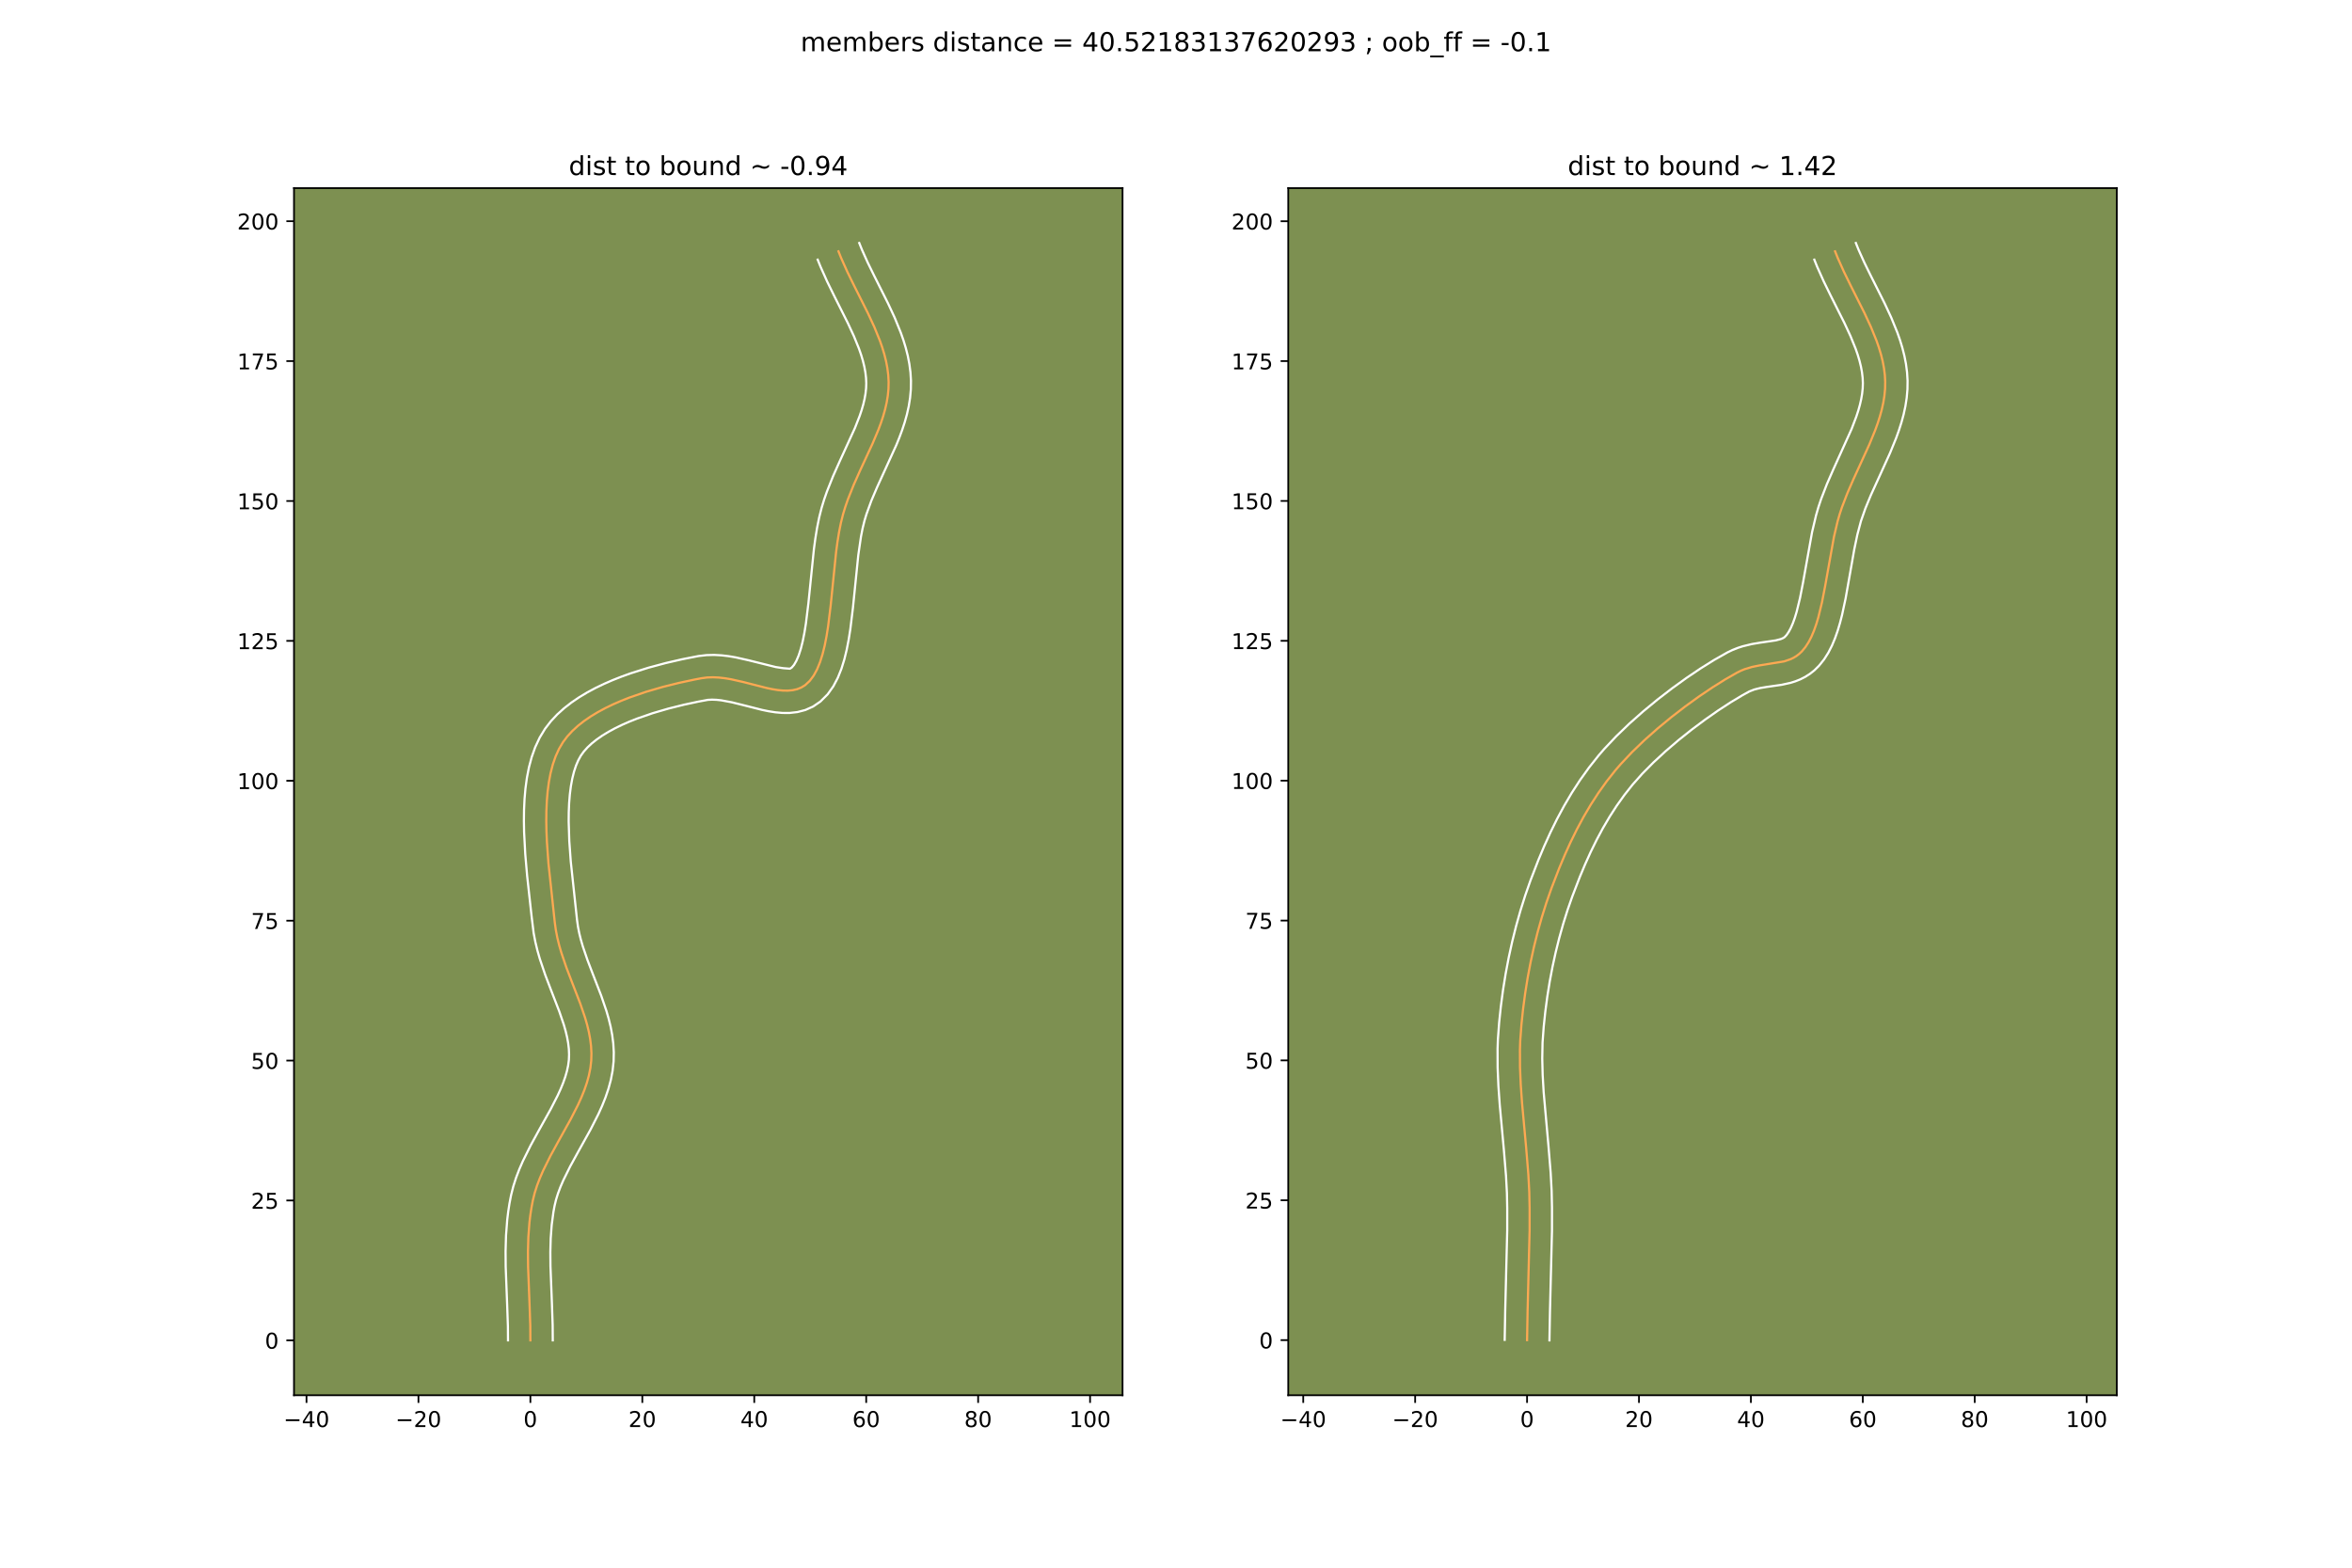 <?xml version="1.0" encoding="utf-8" standalone="no"?>
<!DOCTYPE svg PUBLIC "-//W3C//DTD SVG 1.1//EN"
  "http://www.w3.org/Graphics/SVG/1.1/DTD/svg11.dtd">
<!-- Created with matplotlib (https://matplotlib.org/) -->
<svg height="720pt" version="1.1" viewBox="0 0 1080 720" width="1080pt" xmlns="http://www.w3.org/2000/svg" xmlns:xlink="http://www.w3.org/1999/xlink">
 <defs>
  <style type="text/css">
*{stroke-linecap:butt;stroke-linejoin:round;}
  </style>
 </defs>
 <g id="figure_1">
  <g id="patch_1">
   <path d="M 0 720 
L 1080 720 
L 1080 0 
L 0 0 
z
" style="fill:#ffffff;"/>
  </g>
  <g id="axes_1">
   <g id="patch_2">
    <path d="M 135 640.8 
L 515.455 640.8 
L 515.455 86.4 
L 135 86.4 
z
" style="fill:#7d9051;"/>
   </g>
   <g id="matplotlib.axis_1">
    <g id="xtick_1">
     <g id="line2d_1">
      <defs>
       <path d="M 0 0 
L 0 3.5 
" id="m44c172c6f0" style="stroke:#000000;stroke-width:0.8;"/>
      </defs>
      <g>
       <use style="stroke:#000000;stroke-width:0.8;" x="140.743" xlink:href="#m44c172c6f0" y="640.8"/>
      </g>
     </g>
     <g id="text_1">
      <!-- −40 -->
      <defs>
       <path d="M 10.594 35.5 
L 73.188 35.5 
L 73.188 27.203 
L 10.594 27.203 
z
" id="DejaVuSans-8722"/>
       <path d="M 37.797 64.312 
L 12.891 25.391 
L 37.797 25.391 
z
M 35.203 72.906 
L 47.609 72.906 
L 47.609 25.391 
L 58.016 25.391 
L 58.016 17.188 
L 47.609 17.188 
L 47.609 0 
L 37.797 0 
L 37.797 17.188 
L 4.891 17.188 
L 4.891 26.703 
z
" id="DejaVuSans-52"/>
       <path d="M 31.781 66.406 
Q 24.172 66.406 20.328 58.906 
Q 16.5 51.422 16.5 36.375 
Q 16.5 21.391 20.328 13.891 
Q 24.172 6.391 31.781 6.391 
Q 39.453 6.391 43.281 13.891 
Q 47.125 21.391 47.125 36.375 
Q 47.125 51.422 43.281 58.906 
Q 39.453 66.406 31.781 66.406 
z
M 31.781 74.219 
Q 44.047 74.219 50.516 64.516 
Q 56.984 54.828 56.984 36.375 
Q 56.984 17.969 50.516 8.266 
Q 44.047 -1.422 31.781 -1.422 
Q 19.531 -1.422 13.062 8.266 
Q 6.594 17.969 6.594 36.375 
Q 6.594 54.828 13.062 64.516 
Q 19.531 74.219 31.781 74.219 
z
" id="DejaVuSans-48"/>
      </defs>
      <g transform="translate(130.191 655.398)scale(0.1 -0.1)">
       <use xlink:href="#DejaVuSans-8722"/>
       <use x="83.789" xlink:href="#DejaVuSans-52"/>
       <use x="147.412" xlink:href="#DejaVuSans-48"/>
      </g>
     </g>
    </g>
    <g id="xtick_2">
     <g id="line2d_2">
      <g>
       <use style="stroke:#000000;stroke-width:0.8;" x="192.144" xlink:href="#m44c172c6f0" y="640.8"/>
      </g>
     </g>
     <g id="text_2">
      <!-- −20 -->
      <defs>
       <path d="M 19.188 8.297 
L 53.609 8.297 
L 53.609 0 
L 7.328 0 
L 7.328 8.297 
Q 12.938 14.109 22.625 23.891 
Q 32.328 33.688 34.812 36.531 
Q 39.547 41.844 41.422 45.531 
Q 43.312 49.219 43.312 52.781 
Q 43.312 58.594 39.234 62.25 
Q 35.156 65.922 28.609 65.922 
Q 23.969 65.922 18.812 64.312 
Q 13.672 62.703 7.812 59.422 
L 7.812 69.391 
Q 13.766 71.781 18.938 73 
Q 24.125 74.219 28.422 74.219 
Q 39.75 74.219 46.484 68.547 
Q 53.219 62.891 53.219 53.422 
Q 53.219 48.922 51.531 44.891 
Q 49.859 40.875 45.406 35.406 
Q 44.188 33.984 37.641 27.219 
Q 31.109 20.453 19.188 8.297 
z
" id="DejaVuSans-50"/>
      </defs>
      <g transform="translate(181.591 655.398)scale(0.1 -0.1)">
       <use xlink:href="#DejaVuSans-8722"/>
       <use x="83.789" xlink:href="#DejaVuSans-50"/>
       <use x="147.412" xlink:href="#DejaVuSans-48"/>
      </g>
     </g>
    </g>
    <g id="xtick_3">
     <g id="line2d_3">
      <g>
       <use style="stroke:#000000;stroke-width:0.8;" x="243.544" xlink:href="#m44c172c6f0" y="640.8"/>
      </g>
     </g>
     <g id="text_3">
      <!-- 0 -->
      <g transform="translate(240.363 655.398)scale(0.1 -0.1)">
       <use xlink:href="#DejaVuSans-48"/>
      </g>
     </g>
    </g>
    <g id="xtick_4">
     <g id="line2d_4">
      <g>
       <use style="stroke:#000000;stroke-width:0.8;" x="294.944" xlink:href="#m44c172c6f0" y="640.8"/>
      </g>
     </g>
     <g id="text_4">
      <!-- 20 -->
      <g transform="translate(288.582 655.398)scale(0.1 -0.1)">
       <use xlink:href="#DejaVuSans-50"/>
       <use x="63.623" xlink:href="#DejaVuSans-48"/>
      </g>
     </g>
    </g>
    <g id="xtick_5">
     <g id="line2d_5">
      <g>
       <use style="stroke:#000000;stroke-width:0.8;" x="346.344" xlink:href="#m44c172c6f0" y="640.8"/>
      </g>
     </g>
     <g id="text_5">
      <!-- 40 -->
      <g transform="translate(339.982 655.398)scale(0.1 -0.1)">
       <use xlink:href="#DejaVuSans-52"/>
       <use x="63.623" xlink:href="#DejaVuSans-48"/>
      </g>
     </g>
    </g>
    <g id="xtick_6">
     <g id="line2d_6">
      <g>
       <use style="stroke:#000000;stroke-width:0.8;" x="397.745" xlink:href="#m44c172c6f0" y="640.8"/>
      </g>
     </g>
     <g id="text_6">
      <!-- 60 -->
      <defs>
       <path d="M 33.016 40.375 
Q 26.375 40.375 22.484 35.828 
Q 18.609 31.297 18.609 23.391 
Q 18.609 15.531 22.484 10.953 
Q 26.375 6.391 33.016 6.391 
Q 39.656 6.391 43.531 10.953 
Q 47.406 15.531 47.406 23.391 
Q 47.406 31.297 43.531 35.828 
Q 39.656 40.375 33.016 40.375 
z
M 52.594 71.297 
L 52.594 62.312 
Q 48.875 64.062 45.094 64.984 
Q 41.312 65.922 37.594 65.922 
Q 27.828 65.922 22.672 59.328 
Q 17.531 52.734 16.797 39.406 
Q 19.672 43.656 24.016 45.922 
Q 28.375 48.188 33.594 48.188 
Q 44.578 48.188 50.953 41.516 
Q 57.328 34.859 57.328 23.391 
Q 57.328 12.156 50.688 5.359 
Q 44.047 -1.422 33.016 -1.422 
Q 20.359 -1.422 13.672 8.266 
Q 6.984 17.969 6.984 36.375 
Q 6.984 53.656 15.188 63.938 
Q 23.391 74.219 37.203 74.219 
Q 40.922 74.219 44.703 73.484 
Q 48.484 72.75 52.594 71.297 
z
" id="DejaVuSans-54"/>
      </defs>
      <g transform="translate(391.382 655.398)scale(0.1 -0.1)">
       <use xlink:href="#DejaVuSans-54"/>
       <use x="63.623" xlink:href="#DejaVuSans-48"/>
      </g>
     </g>
    </g>
    <g id="xtick_7">
     <g id="line2d_7">
      <g>
       <use style="stroke:#000000;stroke-width:0.8;" x="449.145" xlink:href="#m44c172c6f0" y="640.8"/>
      </g>
     </g>
     <g id="text_7">
      <!-- 80 -->
      <defs>
       <path d="M 31.781 34.625 
Q 24.75 34.625 20.719 30.859 
Q 16.703 27.094 16.703 20.516 
Q 16.703 13.922 20.719 10.156 
Q 24.75 6.391 31.781 6.391 
Q 38.812 6.391 42.859 10.172 
Q 46.922 13.969 46.922 20.516 
Q 46.922 27.094 42.891 30.859 
Q 38.875 34.625 31.781 34.625 
z
M 21.922 38.812 
Q 15.578 40.375 12.031 44.719 
Q 8.5 49.078 8.5 55.328 
Q 8.5 64.062 14.719 69.141 
Q 20.953 74.219 31.781 74.219 
Q 42.672 74.219 48.875 69.141 
Q 55.078 64.062 55.078 55.328 
Q 55.078 49.078 51.531 44.719 
Q 48 40.375 41.703 38.812 
Q 48.828 37.156 52.797 32.312 
Q 56.781 27.484 56.781 20.516 
Q 56.781 9.906 50.312 4.234 
Q 43.844 -1.422 31.781 -1.422 
Q 19.734 -1.422 13.25 4.234 
Q 6.781 9.906 6.781 20.516 
Q 6.781 27.484 10.781 32.312 
Q 14.797 37.156 21.922 38.812 
z
M 18.312 54.391 
Q 18.312 48.734 21.844 45.562 
Q 25.391 42.391 31.781 42.391 
Q 38.141 42.391 41.719 45.562 
Q 45.312 48.734 45.312 54.391 
Q 45.312 60.062 41.719 63.234 
Q 38.141 66.406 31.781 66.406 
Q 25.391 66.406 21.844 63.234 
Q 18.312 60.062 18.312 54.391 
z
" id="DejaVuSans-56"/>
      </defs>
      <g transform="translate(442.782 655.398)scale(0.1 -0.1)">
       <use xlink:href="#DejaVuSans-56"/>
       <use x="63.623" xlink:href="#DejaVuSans-48"/>
      </g>
     </g>
    </g>
    <g id="xtick_8">
     <g id="line2d_8">
      <g>
       <use style="stroke:#000000;stroke-width:0.8;" x="500.545" xlink:href="#m44c172c6f0" y="640.8"/>
      </g>
     </g>
     <g id="text_8">
      <!-- 100 -->
      <defs>
       <path d="M 12.406 8.297 
L 28.516 8.297 
L 28.516 63.922 
L 10.984 60.406 
L 10.984 69.391 
L 28.422 72.906 
L 38.281 72.906 
L 38.281 8.297 
L 54.391 8.297 
L 54.391 0 
L 12.406 0 
z
" id="DejaVuSans-49"/>
      </defs>
      <g transform="translate(491.001 655.398)scale(0.1 -0.1)">
       <use xlink:href="#DejaVuSans-49"/>
       <use x="63.623" xlink:href="#DejaVuSans-48"/>
       <use x="127.246" xlink:href="#DejaVuSans-48"/>
      </g>
     </g>
    </g>
   </g>
   <g id="matplotlib.axis_2">
    <g id="ytick_1">
     <g id="line2d_9">
      <defs>
       <path d="M 0 0 
L -3.5 0 
" id="m025f7f7b32" style="stroke:#000000;stroke-width:0.8;"/>
      </defs>
      <g>
       <use style="stroke:#000000;stroke-width:0.8;" x="135" xlink:href="#m025f7f7b32" y="615.597"/>
      </g>
     </g>
     <g id="text_9">
      <!-- 0 -->
      <g transform="translate(121.638 619.397)scale(0.1 -0.1)">
       <use xlink:href="#DejaVuSans-48"/>
      </g>
     </g>
    </g>
    <g id="ytick_2">
     <g id="line2d_10">
      <g>
       <use style="stroke:#000000;stroke-width:0.8;" x="135" xlink:href="#m025f7f7b32" y="551.347"/>
      </g>
     </g>
     <g id="text_10">
      <!-- 25 -->
      <defs>
       <path d="M 10.797 72.906 
L 49.516 72.906 
L 49.516 64.594 
L 19.828 64.594 
L 19.828 46.734 
Q 21.969 47.469 24.109 47.828 
Q 26.266 48.188 28.422 48.188 
Q 40.625 48.188 47.75 41.5 
Q 54.891 34.812 54.891 23.391 
Q 54.891 11.625 47.562 5.094 
Q 40.234 -1.422 26.906 -1.422 
Q 22.312 -1.422 17.547 -0.641 
Q 12.797 0.141 7.719 1.703 
L 7.719 11.625 
Q 12.109 9.234 16.797 8.062 
Q 21.484 6.891 26.703 6.891 
Q 35.156 6.891 40.078 11.328 
Q 45.016 15.766 45.016 23.391 
Q 45.016 31 40.078 35.438 
Q 35.156 39.891 26.703 39.891 
Q 22.75 39.891 18.812 39.016 
Q 14.891 38.141 10.797 36.281 
z
" id="DejaVuSans-53"/>
      </defs>
      <g transform="translate(115.275 555.146)scale(0.1 -0.1)">
       <use xlink:href="#DejaVuSans-50"/>
       <use x="63.623" xlink:href="#DejaVuSans-53"/>
      </g>
     </g>
    </g>
    <g id="ytick_3">
     <g id="line2d_11">
      <g>
       <use style="stroke:#000000;stroke-width:0.8;" x="135" xlink:href="#m025f7f7b32" y="487.097"/>
      </g>
     </g>
     <g id="text_11">
      <!-- 50 -->
      <g transform="translate(115.275 490.896)scale(0.1 -0.1)">
       <use xlink:href="#DejaVuSans-53"/>
       <use x="63.623" xlink:href="#DejaVuSans-48"/>
      </g>
     </g>
    </g>
    <g id="ytick_4">
     <g id="line2d_12">
      <g>
       <use style="stroke:#000000;stroke-width:0.8;" x="135" xlink:href="#m025f7f7b32" y="422.847"/>
      </g>
     </g>
     <g id="text_12">
      <!-- 75 -->
      <defs>
       <path d="M 8.203 72.906 
L 55.078 72.906 
L 55.078 68.703 
L 28.609 0 
L 18.312 0 
L 43.219 64.594 
L 8.203 64.594 
z
" id="DejaVuSans-55"/>
      </defs>
      <g transform="translate(115.275 426.646)scale(0.1 -0.1)">
       <use xlink:href="#DejaVuSans-55"/>
       <use x="63.623" xlink:href="#DejaVuSans-53"/>
      </g>
     </g>
    </g>
    <g id="ytick_5">
     <g id="line2d_13">
      <g>
       <use style="stroke:#000000;stroke-width:0.8;" x="135" xlink:href="#m025f7f7b32" y="358.596"/>
      </g>
     </g>
     <g id="text_13">
      <!-- 100 -->
      <g transform="translate(108.912 362.395)scale(0.1 -0.1)">
       <use xlink:href="#DejaVuSans-49"/>
       <use x="63.623" xlink:href="#DejaVuSans-48"/>
       <use x="127.246" xlink:href="#DejaVuSans-48"/>
      </g>
     </g>
    </g>
    <g id="ytick_6">
     <g id="line2d_14">
      <g>
       <use style="stroke:#000000;stroke-width:0.8;" x="135" xlink:href="#m025f7f7b32" y="294.346"/>
      </g>
     </g>
     <g id="text_14">
      <!-- 125 -->
      <g transform="translate(108.912 298.145)scale(0.1 -0.1)">
       <use xlink:href="#DejaVuSans-49"/>
       <use x="63.623" xlink:href="#DejaVuSans-50"/>
       <use x="127.246" xlink:href="#DejaVuSans-53"/>
      </g>
     </g>
    </g>
    <g id="ytick_7">
     <g id="line2d_15">
      <g>
       <use style="stroke:#000000;stroke-width:0.8;" x="135" xlink:href="#m025f7f7b32" y="230.096"/>
      </g>
     </g>
     <g id="text_15">
      <!-- 150 -->
      <g transform="translate(108.912 233.895)scale(0.1 -0.1)">
       <use xlink:href="#DejaVuSans-49"/>
       <use x="63.623" xlink:href="#DejaVuSans-53"/>
       <use x="127.246" xlink:href="#DejaVuSans-48"/>
      </g>
     </g>
    </g>
    <g id="ytick_8">
     <g id="line2d_16">
      <g>
       <use style="stroke:#000000;stroke-width:0.8;" x="135" xlink:href="#m025f7f7b32" y="165.845"/>
      </g>
     </g>
     <g id="text_16">
      <!-- 175 -->
      <g transform="translate(108.912 169.645)scale(0.1 -0.1)">
       <use xlink:href="#DejaVuSans-49"/>
       <use x="63.623" xlink:href="#DejaVuSans-55"/>
       <use x="127.246" xlink:href="#DejaVuSans-53"/>
      </g>
     </g>
    </g>
    <g id="ytick_9">
     <g id="line2d_17">
      <g>
       <use style="stroke:#000000;stroke-width:0.8;" x="135" xlink:href="#m025f7f7b32" y="101.595"/>
      </g>
     </g>
     <g id="text_17">
      <!-- 200 -->
      <g transform="translate(108.912 105.394)scale(0.1 -0.1)">
       <use xlink:href="#DejaVuSans-50"/>
       <use x="63.623" xlink:href="#DejaVuSans-48"/>
       <use x="127.246" xlink:href="#DejaVuSans-48"/>
      </g>
     </g>
    </g>
   </g>
   <g id="line2d_18">
    <path clip-path="url(#p545eb240ee)" d="M 243.544 615.597 
L 243.495 608.823 
L 243.143 598.628 
L 242.483 581.624 
L 242.429 574.842 
L 242.616 568.085 
L 243.124 561.362 
L 243.524 558.015 
L 244.034 554.68 
L 244.665 551.357 
L 245.518 547.914 
L 246.607 544.488 
L 247.904 541.076 
L 249.377 537.678 
L 252.725 530.914 
L 256.405 524.182 
L 262.003 514.114 
L 265.427 507.402 
L 266.953 504.041 
L 268.314 500.674 
L 269.479 497.3 
L 270.416 493.917 
L 271.096 490.523 
L 271.487 487.116 
L 271.577 483.807 
L 271.408 480.515 
L 271.006 477.235 
L 270.397 473.964 
L 269.609 470.698 
L 268.669 467.433 
L 266.437 460.896 
L 262.613 451.01 
L 260.058 444.324 
L 257.75 437.529 
L 256.755 434.081 
L 255.902 430.594 
L 255.218 427.066 
L 254.729 423.491 
L 251.838 396.481 
L 251.146 386.835 
L 250.937 382.02 
L 250.846 377.246 
L 250.892 372.544 
L 251.095 367.941 
L 251.472 363.465 
L 252.045 359.144 
L 252.832 355.008 
L 253.852 351.084 
L 255.126 347.401 
L 256.671 343.987 
L 258.508 340.87 
L 260.501 338.221 
L 262.804 335.714 
L 265.388 333.348 
L 268.224 331.117 
L 271.285 329.019 
L 274.543 327.05 
L 277.97 325.205 
L 281.538 323.482 
L 285.218 321.877 
L 288.984 320.386 
L 296.657 317.731 
L 304.334 315.489 
L 311.791 313.631 
L 318.802 312.127 
L 322.072 311.499 
L 324.722 311.152 
L 327.42 311.061 
L 330.154 311.191 
L 332.912 311.506 
L 335.685 311.972 
L 341.227 313.216 
L 351.987 315.966 
L 354.544 316.503 
L 357.027 316.911 
L 359.423 317.153 
L 361.722 317.195 
L 363.913 317.002 
L 365.983 316.538 
L 367.923 315.769 
L 369.722 314.659 
L 371.814 312.717 
L 373.636 310.272 
L 375.212 307.372 
L 376.566 304.06 
L 377.724 300.384 
L 378.709 296.389 
L 379.548 292.119 
L 380.263 287.622 
L 381.426 278.127 
L 383.92 253.596 
L 384.546 248.919 
L 385.271 244.425 
L 386.122 240.16 
L 387.121 236.169 
L 388.16 232.761 
L 389.328 229.396 
L 391.962 222.783 
L 394.852 216.302 
L 400.715 203.62 
L 403.344 197.363 
L 404.509 194.243 
L 405.544 191.124 
L 406.43 188.003 
L 407.143 184.875 
L 407.664 181.738 
L 407.969 178.587 
L 408.039 175.419 
L 407.865 172.244 
L 407.467 169.073 
L 406.864 165.905 
L 406.075 162.741 
L 405.119 159.58 
L 404.016 156.421 
L 401.445 150.109 
L 398.515 143.804 
L 392.194 131.202 
L 389.111 124.899 
L 386.283 118.592 
L 385.014 115.436 
L 385.014 115.436 
" style="fill:none;stroke:#fea952;stroke-linecap:square;"/>
   </g>
   <g id="line2d_19">
    <path clip-path="url(#p545eb240ee)" d="M 233.264 615.595 
L 233.219 609.096 
L 232.873 599.086 
L 232.205 581.781 
L 232.151 574.665 
L 232.356 567.449 
L 232.917 560.142 
L 233.362 556.46 
L 233.935 552.762 
L 234.686 548.887 
L 235.721 544.798 
L 236.998 540.835 
L 238.472 536.989 
L 240.1 533.248 
L 243.674 526.041 
L 247.442 519.147 
L 252.904 509.331 
L 256.066 503.152 
L 257.422 500.188 
L 258.596 497.319 
L 259.572 494.554 
L 260.336 491.898 
L 260.883 489.351 
L 261.211 486.835 
L 261.311 484.335 
L 261.204 481.766 
L 260.899 479.115 
L 260.404 476.375 
L 259.731 473.544 
L 258.896 470.624 
L 256.818 464.525 
L 253.031 454.734 
L 250.368 447.757 
L 247.873 440.379 
L 246.77 436.524 
L 245.81 432.552 
L 245.033 428.46 
L 244.06 420.516 
L 242.048 402.209 
L 241.193 392.317 
L 240.659 382.215 
L 240.567 377.146 
L 240.622 372.093 
L 240.851 367.076 
L 241.282 362.114 
L 241.946 357.223 
L 242.883 352.421 
L 244.137 347.726 
L 245.76 343.162 
L 247.814 338.768 
L 250.293 334.689 
L 252.931 331.266 
L 255.86 328.134 
L 259.033 325.267 
L 262.412 322.638 
L 265.967 320.222 
L 269.671 317.997 
L 273.499 315.948 
L 277.428 314.059 
L 281.433 312.319 
L 285.491 310.717 
L 289.578 309.245 
L 297.737 306.661 
L 305.709 304.517 
L 313.287 302.769 
L 320.738 301.305 
L 324.376 300.878 
L 327.908 300.792 
L 331.322 300.977 
L 334.616 301.368 
L 337.793 301.911 
L 343.789 303.26 
L 356.21 306.359 
L 359.611 306.875 
L 362.728 307.125 
L 363.572 306.573 
L 364.603 305.365 
L 365.697 303.48 
L 366.76 300.973 
L 367.743 297.922 
L 368.622 294.408 
L 369.395 290.503 
L 370.072 286.276 
L 371.199 277.092 
L 373.731 252.233 
L 374.397 247.28 
L 375.19 242.415 
L 376.15 237.662 
L 377.288 233.171 
L 378.448 229.391 
L 379.728 225.717 
L 382.543 218.664 
L 385.53 211.968 
L 392.551 196.612 
L 394.752 191.004 
L 395.654 188.32 
L 396.407 185.716 
L 397.002 183.193 
L 397.432 180.745 
L 397.692 178.361 
L 397.774 175.982 
L 397.665 173.525 
L 397.368 170.996 
L 396.889 168.392 
L 396.234 165.715 
L 395.413 162.968 
L 394.439 160.156 
L 392.082 154.354 
L 389.292 148.345 
L 382.986 135.773 
L 379.777 129.208 
L 376.746 122.429 
L 375.476 119.273 
L 375.476 119.273 
" style="fill:none;stroke:#ffffff;stroke-linecap:square;"/>
   </g>
   <g id="line2d_20">
    <path clip-path="url(#p545eb240ee)" d="M 253.824 615.6 
L 253.771 608.549 
L 253.413 598.171 
L 252.762 581.466 
L 252.708 575.019 
L 252.877 568.722 
L 253.332 562.581 
L 254.134 556.597 
L 254.644 553.827 
L 255.314 551.031 
L 256.217 548.141 
L 257.337 545.164 
L 258.653 542.108 
L 261.777 535.787 
L 265.368 529.217 
L 271.103 518.896 
L 274.787 511.652 
L 276.484 507.893 
L 278.031 504.029 
L 279.385 500.046 
L 280.496 495.936 
L 281.309 491.694 
L 281.763 487.397 
L 281.844 483.28 
L 281.612 479.263 
L 281.112 475.355 
L 280.391 471.553 
L 279.487 467.851 
L 278.441 464.243 
L 276.055 457.266 
L 272.194 447.286 
L 269.748 440.892 
L 267.627 434.679 
L 266.741 431.638 
L 265.994 428.637 
L 265.403 425.672 
L 264.947 422.37 
L 262.085 395.66 
L 261.416 386.391 
L 261.126 377.347 
L 261.162 372.995 
L 261.338 368.805 
L 261.663 364.816 
L 262.144 361.066 
L 262.781 357.596 
L 263.568 354.443 
L 264.491 351.64 
L 265.528 349.206 
L 266.722 347.051 
L 268.072 345.176 
L 269.748 343.295 
L 271.742 341.428 
L 274.036 339.597 
L 276.603 337.817 
L 279.415 336.102 
L 282.441 334.462 
L 285.647 332.905 
L 289.003 331.435 
L 292.476 330.054 
L 299.646 327.567 
L 306.909 325.442 
L 314.02 323.666 
L 320.743 322.222 
L 325.068 321.426 
L 326.932 321.329 
L 328.986 321.404 
L 331.208 321.644 
L 336.068 322.552 
L 341.349 323.862 
L 349.872 326.026 
L 352.879 326.647 
L 355.993 327.139 
L 359.235 327.431 
L 362.626 327.435 
L 366.159 327.033 
L 369.773 326.094 
L 373.323 324.517 
L 376.715 322.194 
L 380.057 318.86 
L 382.669 315.179 
L 384.727 311.263 
L 386.371 307.148 
L 387.704 302.846 
L 388.797 298.37 
L 389.7 293.736 
L 390.455 288.969 
L 391.654 279.162 
L 394.11 254.958 
L 395.353 246.435 
L 396.094 242.658 
L 396.954 239.167 
L 397.872 236.13 
L 400.102 230 
L 402.744 223.782 
L 411.594 204.364 
L 412.975 200.958 
L 414.265 197.483 
L 415.434 193.929 
L 416.452 190.289 
L 417.285 186.557 
L 417.896 182.731 
L 418.247 178.813 
L 418.304 174.857 
L 418.065 170.963 
L 417.565 167.15 
L 416.838 163.418 
L 415.915 159.767 
L 414.824 156.191 
L 413.593 152.685 
L 410.808 145.864 
L 407.738 139.263 
L 401.402 126.631 
L 398.444 120.591 
L 395.821 114.756 
L 394.551 111.6 
L 394.551 111.6 
" style="fill:none;stroke:#ffffff;stroke-linecap:square;"/>
   </g>
   <g id="patch_3">
    <path d="M 135 640.8 
L 135 86.4 
" style="fill:none;stroke:#000000;stroke-linecap:square;stroke-linejoin:miter;stroke-width:0.8;"/>
   </g>
   <g id="patch_4">
    <path d="M 515.455 640.8 
L 515.455 86.4 
" style="fill:none;stroke:#000000;stroke-linecap:square;stroke-linejoin:miter;stroke-width:0.8;"/>
   </g>
   <g id="patch_5">
    <path d="M 135 640.8 
L 515.455 640.8 
" style="fill:none;stroke:#000000;stroke-linecap:square;stroke-linejoin:miter;stroke-width:0.8;"/>
   </g>
   <g id="patch_6">
    <path d="M 135 86.4 
L 515.455 86.4 
" style="fill:none;stroke:#000000;stroke-linecap:square;stroke-linejoin:miter;stroke-width:0.8;"/>
   </g>
   <g id="text_18">
    <!-- dist to bound ~ -0.94 -->
    <defs>
     <path d="M 45.406 46.391 
L 45.406 75.984 
L 54.391 75.984 
L 54.391 0 
L 45.406 0 
L 45.406 8.203 
Q 42.578 3.328 38.25 0.953 
Q 33.938 -1.422 27.875 -1.422 
Q 17.969 -1.422 11.734 6.484 
Q 5.516 14.406 5.516 27.297 
Q 5.516 40.188 11.734 48.094 
Q 17.969 56 27.875 56 
Q 33.938 56 38.25 53.625 
Q 42.578 51.266 45.406 46.391 
z
M 14.797 27.297 
Q 14.797 17.391 18.875 11.75 
Q 22.953 6.109 30.078 6.109 
Q 37.203 6.109 41.297 11.75 
Q 45.406 17.391 45.406 27.297 
Q 45.406 37.203 41.297 42.844 
Q 37.203 48.484 30.078 48.484 
Q 22.953 48.484 18.875 42.844 
Q 14.797 37.203 14.797 27.297 
z
" id="DejaVuSans-100"/>
     <path d="M 9.422 54.688 
L 18.406 54.688 
L 18.406 0 
L 9.422 0 
z
M 9.422 75.984 
L 18.406 75.984 
L 18.406 64.594 
L 9.422 64.594 
z
" id="DejaVuSans-105"/>
     <path d="M 44.281 53.078 
L 44.281 44.578 
Q 40.484 46.531 36.375 47.5 
Q 32.281 48.484 27.875 48.484 
Q 21.188 48.484 17.844 46.438 
Q 14.5 44.391 14.5 40.281 
Q 14.5 37.156 16.891 35.375 
Q 19.281 33.594 26.516 31.984 
L 29.594 31.297 
Q 39.156 29.25 43.188 25.516 
Q 47.219 21.781 47.219 15.094 
Q 47.219 7.469 41.188 3.016 
Q 35.156 -1.422 24.609 -1.422 
Q 20.219 -1.422 15.453 -0.562 
Q 10.688 0.297 5.422 2 
L 5.422 11.281 
Q 10.406 8.688 15.234 7.391 
Q 20.062 6.109 24.812 6.109 
Q 31.156 6.109 34.562 8.281 
Q 37.984 10.453 37.984 14.406 
Q 37.984 18.062 35.516 20.016 
Q 33.062 21.969 24.703 23.781 
L 21.578 24.516 
Q 13.234 26.266 9.516 29.906 
Q 5.812 33.547 5.812 39.891 
Q 5.812 47.609 11.281 51.797 
Q 16.75 56 26.812 56 
Q 31.781 56 36.172 55.266 
Q 40.578 54.547 44.281 53.078 
z
" id="DejaVuSans-115"/>
     <path d="M 18.312 70.219 
L 18.312 54.688 
L 36.812 54.688 
L 36.812 47.703 
L 18.312 47.703 
L 18.312 18.016 
Q 18.312 11.328 20.141 9.422 
Q 21.969 7.516 27.594 7.516 
L 36.812 7.516 
L 36.812 0 
L 27.594 0 
Q 17.188 0 13.234 3.875 
Q 9.281 7.766 9.281 18.016 
L 9.281 47.703 
L 2.688 47.703 
L 2.688 54.688 
L 9.281 54.688 
L 9.281 70.219 
z
" id="DejaVuSans-116"/>
     <path id="DejaVuSans-32"/>
     <path d="M 30.609 48.391 
Q 23.391 48.391 19.188 42.75 
Q 14.984 37.109 14.984 27.297 
Q 14.984 17.484 19.156 11.844 
Q 23.344 6.203 30.609 6.203 
Q 37.797 6.203 41.984 11.859 
Q 46.188 17.531 46.188 27.297 
Q 46.188 37.016 41.984 42.703 
Q 37.797 48.391 30.609 48.391 
z
M 30.609 56 
Q 42.328 56 49.016 48.375 
Q 55.719 40.766 55.719 27.297 
Q 55.719 13.875 49.016 6.219 
Q 42.328 -1.422 30.609 -1.422 
Q 18.844 -1.422 12.172 6.219 
Q 5.516 13.875 5.516 27.297 
Q 5.516 40.766 12.172 48.375 
Q 18.844 56 30.609 56 
z
" id="DejaVuSans-111"/>
     <path d="M 48.688 27.297 
Q 48.688 37.203 44.609 42.844 
Q 40.531 48.484 33.406 48.484 
Q 26.266 48.484 22.188 42.844 
Q 18.109 37.203 18.109 27.297 
Q 18.109 17.391 22.188 11.75 
Q 26.266 6.109 33.406 6.109 
Q 40.531 6.109 44.609 11.75 
Q 48.688 17.391 48.688 27.297 
z
M 18.109 46.391 
Q 20.953 51.266 25.266 53.625 
Q 29.594 56 35.594 56 
Q 45.562 56 51.781 48.094 
Q 58.016 40.188 58.016 27.297 
Q 58.016 14.406 51.781 6.484 
Q 45.562 -1.422 35.594 -1.422 
Q 29.594 -1.422 25.266 0.953 
Q 20.953 3.328 18.109 8.203 
L 18.109 0 
L 9.078 0 
L 9.078 75.984 
L 18.109 75.984 
z
" id="DejaVuSans-98"/>
     <path d="M 8.5 21.578 
L 8.5 54.688 
L 17.484 54.688 
L 17.484 21.922 
Q 17.484 14.156 20.5 10.266 
Q 23.531 6.391 29.594 6.391 
Q 36.859 6.391 41.078 11.031 
Q 45.312 15.672 45.312 23.688 
L 45.312 54.688 
L 54.297 54.688 
L 54.297 0 
L 45.312 0 
L 45.312 8.406 
Q 42.047 3.422 37.719 1 
Q 33.406 -1.422 27.688 -1.422 
Q 18.266 -1.422 13.375 4.438 
Q 8.5 10.297 8.5 21.578 
z
M 31.109 56 
z
" id="DejaVuSans-117"/>
     <path d="M 54.891 33.016 
L 54.891 0 
L 45.906 0 
L 45.906 32.719 
Q 45.906 40.484 42.875 44.328 
Q 39.844 48.188 33.797 48.188 
Q 26.516 48.188 22.312 43.547 
Q 18.109 38.922 18.109 30.906 
L 18.109 0 
L 9.078 0 
L 9.078 54.688 
L 18.109 54.688 
L 18.109 46.188 
Q 21.344 51.125 25.703 53.562 
Q 30.078 56 35.797 56 
Q 45.219 56 50.047 50.172 
Q 54.891 44.344 54.891 33.016 
z
" id="DejaVuSans-110"/>
     <path d="M 73.188 39.891 
L 73.188 31.203 
Q 68.062 27.344 63.688 25.688 
Q 59.328 24.031 54.594 24.031 
Q 49.219 24.031 42.094 26.906 
Q 41.547 27.094 41.312 27.203 
Q 40.969 27.344 40.234 27.594 
Q 32.672 30.609 28.078 30.609 
Q 23.781 30.609 19.578 28.734 
Q 15.375 26.859 10.594 22.797 
L 10.594 31.5 
Q 15.719 35.359 20.094 37.031 
Q 24.469 38.719 29.203 38.719 
Q 34.578 38.719 41.75 35.797 
Q 42.234 35.594 42.484 35.5 
Q 42.875 35.359 43.562 35.109 
Q 51.125 32.078 55.719 32.078 
Q 59.906 32.078 64.031 33.938 
Q 68.172 35.797 73.188 39.891 
z
" id="DejaVuSans-126"/>
     <path d="M 4.891 31.391 
L 31.203 31.391 
L 31.203 23.391 
L 4.891 23.391 
z
" id="DejaVuSans-45"/>
     <path d="M 10.688 12.406 
L 21 12.406 
L 21 0 
L 10.688 0 
z
" id="DejaVuSans-46"/>
     <path d="M 10.984 1.516 
L 10.984 10.5 
Q 14.703 8.734 18.5 7.812 
Q 22.312 6.891 25.984 6.891 
Q 35.75 6.891 40.891 13.453 
Q 46.047 20.016 46.781 33.406 
Q 43.953 29.203 39.594 26.953 
Q 35.25 24.703 29.984 24.703 
Q 19.047 24.703 12.672 31.312 
Q 6.297 37.938 6.297 49.422 
Q 6.297 60.641 12.938 67.422 
Q 19.578 74.219 30.609 74.219 
Q 43.266 74.219 49.922 64.516 
Q 56.594 54.828 56.594 36.375 
Q 56.594 19.141 48.406 8.859 
Q 40.234 -1.422 26.422 -1.422 
Q 22.703 -1.422 18.891 -0.688 
Q 15.094 0.047 10.984 1.516 
z
M 30.609 32.422 
Q 37.25 32.422 41.125 36.953 
Q 45.016 41.5 45.016 49.422 
Q 45.016 57.281 41.125 61.844 
Q 37.25 66.406 30.609 66.406 
Q 23.969 66.406 20.094 61.844 
Q 16.219 57.281 16.219 49.422 
Q 16.219 41.5 20.094 36.953 
Q 23.969 32.422 30.609 32.422 
z
" id="DejaVuSans-57"/>
    </defs>
    <g transform="translate(261.176 80.4)scale(0.12 -0.12)">
     <use xlink:href="#DejaVuSans-100"/>
     <use x="63.477" xlink:href="#DejaVuSans-105"/>
     <use x="91.26" xlink:href="#DejaVuSans-115"/>
     <use x="143.359" xlink:href="#DejaVuSans-116"/>
     <use x="182.568" xlink:href="#DejaVuSans-32"/>
     <use x="214.355" xlink:href="#DejaVuSans-116"/>
     <use x="253.564" xlink:href="#DejaVuSans-111"/>
     <use x="314.746" xlink:href="#DejaVuSans-32"/>
     <use x="346.533" xlink:href="#DejaVuSans-98"/>
     <use x="410.01" xlink:href="#DejaVuSans-111"/>
     <use x="471.191" xlink:href="#DejaVuSans-117"/>
     <use x="534.57" xlink:href="#DejaVuSans-110"/>
     <use x="597.949" xlink:href="#DejaVuSans-100"/>
     <use x="661.426" xlink:href="#DejaVuSans-32"/>
     <use x="693.213" xlink:href="#DejaVuSans-126"/>
     <use x="777.002" xlink:href="#DejaVuSans-32"/>
     <use x="808.789" xlink:href="#DejaVuSans-45"/>
     <use x="844.873" xlink:href="#DejaVuSans-48"/>
     <use x="908.496" xlink:href="#DejaVuSans-46"/>
     <use x="940.283" xlink:href="#DejaVuSans-57"/>
     <use x="1003.906" xlink:href="#DejaVuSans-52"/>
    </g>
   </g>
  </g>
  <g id="axes_2">
   <g id="patch_7">
    <path d="M 591.545 640.8 
L 972 640.8 
L 972 86.4 
L 591.545 86.4 
z
" style="fill:#7d9051;"/>
   </g>
   <g id="matplotlib.axis_3">
    <g id="xtick_9">
     <g id="line2d_21">
      <g>
       <use style="stroke:#000000;stroke-width:0.8;" x="598.428" xlink:href="#m44c172c6f0" y="640.8"/>
      </g>
     </g>
     <g id="text_19">
      <!-- −40 -->
      <g transform="translate(587.875 655.398)scale(0.1 -0.1)">
       <use xlink:href="#DejaVuSans-8722"/>
       <use x="83.789" xlink:href="#DejaVuSans-52"/>
       <use x="147.412" xlink:href="#DejaVuSans-48"/>
      </g>
     </g>
    </g>
    <g id="xtick_10">
     <g id="line2d_22">
      <g>
       <use style="stroke:#000000;stroke-width:0.8;" x="649.816" xlink:href="#m44c172c6f0" y="640.8"/>
      </g>
     </g>
     <g id="text_20">
      <!-- −20 -->
      <g transform="translate(639.264 655.398)scale(0.1 -0.1)">
       <use xlink:href="#DejaVuSans-8722"/>
       <use x="83.789" xlink:href="#DejaVuSans-50"/>
       <use x="147.412" xlink:href="#DejaVuSans-48"/>
      </g>
     </g>
    </g>
    <g id="xtick_11">
     <g id="line2d_23">
      <g>
       <use style="stroke:#000000;stroke-width:0.8;" x="701.205" xlink:href="#m44c172c6f0" y="640.8"/>
      </g>
     </g>
     <g id="text_21">
      <!-- 0 -->
      <g transform="translate(698.024 655.398)scale(0.1 -0.1)">
       <use xlink:href="#DejaVuSans-48"/>
      </g>
     </g>
    </g>
    <g id="xtick_12">
     <g id="line2d_24">
      <g>
       <use style="stroke:#000000;stroke-width:0.8;" x="752.593" xlink:href="#m44c172c6f0" y="640.8"/>
      </g>
     </g>
     <g id="text_22">
      <!-- 20 -->
      <g transform="translate(746.231 655.398)scale(0.1 -0.1)">
       <use xlink:href="#DejaVuSans-50"/>
       <use x="63.623" xlink:href="#DejaVuSans-48"/>
      </g>
     </g>
    </g>
    <g id="xtick_13">
     <g id="line2d_25">
      <g>
       <use style="stroke:#000000;stroke-width:0.8;" x="803.982" xlink:href="#m44c172c6f0" y="640.8"/>
      </g>
     </g>
     <g id="text_23">
      <!-- 40 -->
      <g transform="translate(797.619 655.398)scale(0.1 -0.1)">
       <use xlink:href="#DejaVuSans-52"/>
       <use x="63.623" xlink:href="#DejaVuSans-48"/>
      </g>
     </g>
    </g>
    <g id="xtick_14">
     <g id="line2d_26">
      <g>
       <use style="stroke:#000000;stroke-width:0.8;" x="855.37" xlink:href="#m44c172c6f0" y="640.8"/>
      </g>
     </g>
     <g id="text_24">
      <!-- 60 -->
      <g transform="translate(849.008 655.398)scale(0.1 -0.1)">
       <use xlink:href="#DejaVuSans-54"/>
       <use x="63.623" xlink:href="#DejaVuSans-48"/>
      </g>
     </g>
    </g>
    <g id="xtick_15">
     <g id="line2d_27">
      <g>
       <use style="stroke:#000000;stroke-width:0.8;" x="906.759" xlink:href="#m44c172c6f0" y="640.8"/>
      </g>
     </g>
     <g id="text_25">
      <!-- 80 -->
      <g transform="translate(900.396 655.398)scale(0.1 -0.1)">
       <use xlink:href="#DejaVuSans-56"/>
       <use x="63.623" xlink:href="#DejaVuSans-48"/>
      </g>
     </g>
    </g>
    <g id="xtick_16">
     <g id="line2d_28">
      <g>
       <use style="stroke:#000000;stroke-width:0.8;" x="958.147" xlink:href="#m44c172c6f0" y="640.8"/>
      </g>
     </g>
     <g id="text_26">
      <!-- 100 -->
      <g transform="translate(948.604 655.398)scale(0.1 -0.1)">
       <use xlink:href="#DejaVuSans-49"/>
       <use x="63.623" xlink:href="#DejaVuSans-48"/>
       <use x="127.246" xlink:href="#DejaVuSans-48"/>
      </g>
     </g>
    </g>
   </g>
   <g id="matplotlib.axis_4">
    <g id="ytick_10">
     <g id="line2d_29">
      <g>
       <use style="stroke:#000000;stroke-width:0.8;" x="591.545" xlink:href="#m025f7f7b32" y="615.483"/>
      </g>
     </g>
     <g id="text_27">
      <!-- 0 -->
      <g transform="translate(578.183 619.282)scale(0.1 -0.1)">
       <use xlink:href="#DejaVuSans-48"/>
      </g>
     </g>
    </g>
    <g id="ytick_11">
     <g id="line2d_30">
      <g>
       <use style="stroke:#000000;stroke-width:0.8;" x="591.545" xlink:href="#m025f7f7b32" y="551.247"/>
      </g>
     </g>
     <g id="text_28">
      <!-- 25 -->
      <g transform="translate(571.82 555.046)scale(0.1 -0.1)">
       <use xlink:href="#DejaVuSans-50"/>
       <use x="63.623" xlink:href="#DejaVuSans-53"/>
      </g>
     </g>
    </g>
    <g id="ytick_12">
     <g id="line2d_31">
      <g>
       <use style="stroke:#000000;stroke-width:0.8;" x="591.545" xlink:href="#m025f7f7b32" y="487.011"/>
      </g>
     </g>
     <g id="text_29">
      <!-- 50 -->
      <g transform="translate(571.82 490.811)scale(0.1 -0.1)">
       <use xlink:href="#DejaVuSans-53"/>
       <use x="63.623" xlink:href="#DejaVuSans-48"/>
      </g>
     </g>
    </g>
    <g id="ytick_13">
     <g id="line2d_32">
      <g>
       <use style="stroke:#000000;stroke-width:0.8;" x="591.545" xlink:href="#m025f7f7b32" y="422.776"/>
      </g>
     </g>
     <g id="text_30">
      <!-- 75 -->
      <g transform="translate(571.82 426.575)scale(0.1 -0.1)">
       <use xlink:href="#DejaVuSans-55"/>
       <use x="63.623" xlink:href="#DejaVuSans-53"/>
      </g>
     </g>
    </g>
    <g id="ytick_14">
     <g id="line2d_33">
      <g>
       <use style="stroke:#000000;stroke-width:0.8;" x="591.545" xlink:href="#m025f7f7b32" y="358.54"/>
      </g>
     </g>
     <g id="text_31">
      <!-- 100 -->
      <g transform="translate(565.458 362.339)scale(0.1 -0.1)">
       <use xlink:href="#DejaVuSans-49"/>
       <use x="63.623" xlink:href="#DejaVuSans-48"/>
       <use x="127.246" xlink:href="#DejaVuSans-48"/>
      </g>
     </g>
    </g>
    <g id="ytick_15">
     <g id="line2d_34">
      <g>
       <use style="stroke:#000000;stroke-width:0.8;" x="591.545" xlink:href="#m025f7f7b32" y="294.304"/>
      </g>
     </g>
     <g id="text_32">
      <!-- 125 -->
      <g transform="translate(565.458 298.104)scale(0.1 -0.1)">
       <use xlink:href="#DejaVuSans-49"/>
       <use x="63.623" xlink:href="#DejaVuSans-50"/>
       <use x="127.246" xlink:href="#DejaVuSans-53"/>
      </g>
     </g>
    </g>
    <g id="ytick_16">
     <g id="line2d_35">
      <g>
       <use style="stroke:#000000;stroke-width:0.8;" x="591.545" xlink:href="#m025f7f7b32" y="230.069"/>
      </g>
     </g>
     <g id="text_33">
      <!-- 150 -->
      <g transform="translate(565.458 233.868)scale(0.1 -0.1)">
       <use xlink:href="#DejaVuSans-49"/>
       <use x="63.623" xlink:href="#DejaVuSans-53"/>
       <use x="127.246" xlink:href="#DejaVuSans-48"/>
      </g>
     </g>
    </g>
    <g id="ytick_17">
     <g id="line2d_36">
      <g>
       <use style="stroke:#000000;stroke-width:0.8;" x="591.545" xlink:href="#m025f7f7b32" y="165.833"/>
      </g>
     </g>
     <g id="text_34">
      <!-- 175 -->
      <g transform="translate(565.458 169.632)scale(0.1 -0.1)">
       <use xlink:href="#DejaVuSans-49"/>
       <use x="63.623" xlink:href="#DejaVuSans-55"/>
       <use x="127.246" xlink:href="#DejaVuSans-53"/>
      </g>
     </g>
    </g>
    <g id="ytick_18">
     <g id="line2d_37">
      <g>
       <use style="stroke:#000000;stroke-width:0.8;" x="591.545" xlink:href="#m025f7f7b32" y="101.597"/>
      </g>
     </g>
     <g id="text_35">
      <!-- 200 -->
      <g transform="translate(565.458 105.397)scale(0.1 -0.1)">
       <use xlink:href="#DejaVuSans-50"/>
       <use x="63.623" xlink:href="#DejaVuSans-48"/>
       <use x="127.246" xlink:href="#DejaVuSans-48"/>
      </g>
     </g>
    </g>
   </g>
   <g id="line2d_38">
    <path clip-path="url(#p1f5cb1b221)" d="M 701.205 615.483 
L 701.447 602.062 
L 702.37 565.159 
L 702.373 554.774 
L 702.218 547.356 
L 701.792 539.409 
L 700.791 527.209 
L 698.893 506.528 
L 698.309 498.273 
L 697.959 490.099 
L 697.929 482.053 
L 698.062 478.093 
L 698.619 470.551 
L 699.385 463.31 
L 700.343 456.111 
L 701.493 448.967 
L 702.833 441.892 
L 704.364 434.899 
L 706.086 428 
L 707.997 421.209 
L 710.097 414.539 
L 712.387 408.004 
L 715.937 398.807 
L 718.473 392.769 
L 721.169 386.818 
L 724.045 380.969 
L 727.122 375.232 
L 730.422 369.621 
L 733.964 364.148 
L 737.769 358.825 
L 741.859 353.665 
L 744.225 350.925 
L 749.414 345.419 
L 755.103 339.941 
L 761.159 334.569 
L 767.447 329.38 
L 773.834 324.451 
L 780.186 319.86 
L 786.37 315.683 
L 792.253 311.999 
L 797.701 308.884 
L 799.416 308.037 
L 801.135 307.335 
L 804.572 306.291 
L 807.98 305.6 
L 819.25 303.761 
L 822.157 302.774 
L 823.539 302.108 
L 824.868 301.303 
L 826.141 300.339 
L 827.354 299.196 
L 828.978 297.245 
L 830.44 294.994 
L 831.753 292.469 
L 832.933 289.696 
L 833.995 286.701 
L 834.954 283.511 
L 836.619 276.648 
L 838.049 269.317 
L 842.111 246.606 
L 843.785 239.494 
L 844.749 236.141 
L 845.821 232.902 
L 848.308 226.445 
L 851.112 220.014 
L 858.422 204.021 
L 861.029 197.65 
L 862.181 194.468 
L 863.204 191.289 
L 864.078 188.11 
L 864.781 184.933 
L 865.294 181.757 
L 865.594 178.581 
L 865.662 175.405 
L 865.488 172.23 
L 865.09 169.06 
L 864.487 165.893 
L 863.698 162.729 
L 862.743 159.569 
L 861.64 156.41 
L 859.07 150.1 
L 856.141 143.797 
L 849.821 131.197 
L 846.738 124.896 
L 843.912 118.591 
L 842.642 115.436 
L 842.642 115.436 
" style="fill:none;stroke:#fea952;stroke-linecap:square;"/>
   </g>
   <g id="line2d_39">
    <path clip-path="url(#p1f5cb1b221)" d="M 690.928 615.365 
L 691.173 601.788 
L 692.092 565.09 
L 692.096 554.913 
L 691.951 547.828 
L 691.542 540.162 
L 690.558 528.168 
L 688.645 507.309 
L 688.045 498.798 
L 687.682 490.252 
L 687.657 481.708 
L 687.804 477.448 
L 688.391 469.538 
L 689.188 462.023 
L 690.185 454.548 
L 691.382 447.125 
L 692.778 439.766 
L 694.374 432.484 
L 696.172 425.29 
L 698.17 418.198 
L 700.37 411.22 
L 702.761 404.402 
L 706.436 394.889 
L 709.08 388.597 
L 711.908 382.361 
L 714.943 376.195 
L 718.21 370.114 
L 721.731 364.134 
L 725.532 358.272 
L 729.634 352.545 
L 734.08 346.948 
L 736.65 343.979 
L 742.204 338.095 
L 748.21 332.318 
L 754.55 326.698 
L 761.103 321.293 
L 767.749 316.168 
L 774.365 311.389 
L 780.837 307.022 
L 787.055 303.132 
L 793.15 299.668 
L 795.532 298.521 
L 797.874 297.588 
L 800.15 296.844 
L 804.43 295.801 
L 808.26 295.157 
L 815.363 294.12 
L 817.698 293.514 
L 818.661 293.111 
L 819.455 292.62 
L 820.358 291.649 
L 821.321 290.251 
L 822.296 288.444 
L 823.246 286.261 
L 824.152 283.744 
L 825.004 280.935 
L 826.548 274.598 
L 827.927 267.538 
L 832.076 244.387 
L 833.908 236.654 
L 834.992 232.911 
L 836.18 229.342 
L 838.854 222.413 
L 841.769 215.733 
L 850.212 197.053 
L 852.397 191.32 
L 853.294 188.564 
L 854.043 185.888 
L 854.635 183.296 
L 855.062 180.789 
L 855.319 178.361 
L 855.4 175.967 
L 855.291 173.511 
L 854.994 170.983 
L 854.515 168.38 
L 853.86 165.703 
L 853.04 162.957 
L 852.065 160.145 
L 849.709 154.345 
L 846.92 148.337 
L 840.615 135.768 
L 837.407 129.204 
L 834.376 122.426 
L 833.107 119.271 
L 833.107 119.271 
" style="fill:none;stroke:#ffffff;stroke-linecap:square;"/>
   </g>
   <g id="line2d_40">
    <path clip-path="url(#p1f5cb1b221)" d="M 711.482 615.6 
L 711.721 602.337 
L 712.647 565.227 
L 712.65 554.636 
L 712.485 546.885 
L 712.042 538.656 
L 711.024 526.249 
L 708.833 501.726 
L 708.371 493.818 
L 708.176 486.136 
L 708.319 478.739 
L 708.847 471.564 
L 709.582 464.597 
L 710.501 457.674 
L 711.604 450.81 
L 712.889 444.019 
L 714.354 437.314 
L 716 430.709 
L 717.824 424.22 
L 719.824 417.859 
L 722.013 411.605 
L 725.439 402.726 
L 727.866 396.94 
L 730.43 391.276 
L 733.147 385.743 
L 736.035 380.351 
L 739.112 375.109 
L 742.395 370.025 
L 745.905 365.106 
L 749.639 360.382 
L 754.134 355.321 
L 759.252 350.153 
L 764.842 344.989 
L 770.756 339.929 
L 776.85 335.065 
L 782.977 330.486 
L 788.989 326.28 
L 794.732 322.536 
L 800.039 319.345 
L 803.299 317.552 
L 805.56 316.675 
L 808.133 316.02 
L 811.069 315.52 
L 818.099 314.513 
L 822.202 313.605 
L 824.381 312.924 
L 826.616 312.034 
L 828.864 310.899 
L 831.074 309.495 
L 833.188 307.82 
L 835.252 305.772 
L 837.598 302.841 
L 839.558 299.736 
L 841.21 296.494 
L 842.62 293.131 
L 843.838 289.658 
L 844.903 286.087 
L 845.846 282.428 
L 847.459 274.915 
L 849.495 263.447 
L 851.45 252.325 
L 852.882 245.484 
L 854.506 239.37 
L 856.553 233.496 
L 859.069 227.41 
L 863.393 217.927 
L 867.89 208.022 
L 870.693 201.149 
L 871.964 197.617 
L 873.114 194.013 
L 874.113 190.333 
L 874.928 186.57 
L 875.526 182.725 
L 875.87 178.8 
L 875.925 174.842 
L 875.686 170.95 
L 875.187 167.137 
L 874.46 163.406 
L 873.536 159.756 
L 872.446 156.181 
L 871.216 152.676 
L 868.43 145.856 
L 865.361 139.257 
L 859.027 126.627 
L 856.07 120.589 
L 853.447 114.755 
L 852.177 111.6 
L 852.177 111.6 
" style="fill:none;stroke:#ffffff;stroke-linecap:square;"/>
   </g>
   <g id="patch_8">
    <path d="M 591.545 640.8 
L 591.545 86.4 
" style="fill:none;stroke:#000000;stroke-linecap:square;stroke-linejoin:miter;stroke-width:0.8;"/>
   </g>
   <g id="patch_9">
    <path d="M 972 640.8 
L 972 86.4 
" style="fill:none;stroke:#000000;stroke-linecap:square;stroke-linejoin:miter;stroke-width:0.8;"/>
   </g>
   <g id="patch_10">
    <path d="M 591.545 640.8 
L 972 640.8 
" style="fill:none;stroke:#000000;stroke-linecap:square;stroke-linejoin:miter;stroke-width:0.8;"/>
   </g>
   <g id="patch_11">
    <path d="M 591.545 86.4 
L 972 86.4 
" style="fill:none;stroke:#000000;stroke-linecap:square;stroke-linejoin:miter;stroke-width:0.8;"/>
   </g>
   <g id="text_36">
    <!-- dist to bound ~ 1.42 -->
    <g transform="translate(719.886 80.4)scale(0.12 -0.12)">
     <use xlink:href="#DejaVuSans-100"/>
     <use x="63.477" xlink:href="#DejaVuSans-105"/>
     <use x="91.26" xlink:href="#DejaVuSans-115"/>
     <use x="143.359" xlink:href="#DejaVuSans-116"/>
     <use x="182.568" xlink:href="#DejaVuSans-32"/>
     <use x="214.355" xlink:href="#DejaVuSans-116"/>
     <use x="253.564" xlink:href="#DejaVuSans-111"/>
     <use x="314.746" xlink:href="#DejaVuSans-32"/>
     <use x="346.533" xlink:href="#DejaVuSans-98"/>
     <use x="410.01" xlink:href="#DejaVuSans-111"/>
     <use x="471.191" xlink:href="#DejaVuSans-117"/>
     <use x="534.57" xlink:href="#DejaVuSans-110"/>
     <use x="597.949" xlink:href="#DejaVuSans-100"/>
     <use x="661.426" xlink:href="#DejaVuSans-32"/>
     <use x="693.213" xlink:href="#DejaVuSans-126"/>
     <use x="777.002" xlink:href="#DejaVuSans-32"/>
     <use x="808.789" xlink:href="#DejaVuSans-49"/>
     <use x="872.412" xlink:href="#DejaVuSans-46"/>
     <use x="904.199" xlink:href="#DejaVuSans-52"/>
     <use x="967.822" xlink:href="#DejaVuSans-50"/>
    </g>
   </g>
  </g>
  <g id="text_37">
   <!-- members distance = 40.52183137620293 ; oob_ff = -0.1 -->
   <defs>
    <path d="M 52 44.188 
Q 55.375 50.25 60.062 53.125 
Q 64.75 56 71.094 56 
Q 79.641 56 84.281 50.016 
Q 88.922 44.047 88.922 33.016 
L 88.922 0 
L 79.891 0 
L 79.891 32.719 
Q 79.891 40.578 77.094 44.375 
Q 74.312 48.188 68.609 48.188 
Q 61.625 48.188 57.562 43.547 
Q 53.516 38.922 53.516 30.906 
L 53.516 0 
L 44.484 0 
L 44.484 32.719 
Q 44.484 40.625 41.703 44.406 
Q 38.922 48.188 33.109 48.188 
Q 26.219 48.188 22.156 43.531 
Q 18.109 38.875 18.109 30.906 
L 18.109 0 
L 9.078 0 
L 9.078 54.688 
L 18.109 54.688 
L 18.109 46.188 
Q 21.188 51.219 25.484 53.609 
Q 29.781 56 35.688 56 
Q 41.656 56 45.828 52.969 
Q 50 49.953 52 44.188 
z
" id="DejaVuSans-109"/>
    <path d="M 56.203 29.594 
L 56.203 25.203 
L 14.891 25.203 
Q 15.484 15.922 20.484 11.062 
Q 25.484 6.203 34.422 6.203 
Q 39.594 6.203 44.453 7.469 
Q 49.312 8.734 54.109 11.281 
L 54.109 2.781 
Q 49.266 0.734 44.188 -0.344 
Q 39.109 -1.422 33.891 -1.422 
Q 20.797 -1.422 13.156 6.188 
Q 5.516 13.812 5.516 26.812 
Q 5.516 40.234 12.766 48.109 
Q 20.016 56 32.328 56 
Q 43.359 56 49.781 48.891 
Q 56.203 41.797 56.203 29.594 
z
M 47.219 32.234 
Q 47.125 39.594 43.094 43.984 
Q 39.062 48.391 32.422 48.391 
Q 24.906 48.391 20.391 44.141 
Q 15.875 39.891 15.188 32.172 
z
" id="DejaVuSans-101"/>
    <path d="M 41.109 46.297 
Q 39.594 47.172 37.812 47.578 
Q 36.031 48 33.891 48 
Q 26.266 48 22.188 43.047 
Q 18.109 38.094 18.109 28.812 
L 18.109 0 
L 9.078 0 
L 9.078 54.688 
L 18.109 54.688 
L 18.109 46.188 
Q 20.953 51.172 25.484 53.578 
Q 30.031 56 36.531 56 
Q 37.453 56 38.578 55.875 
Q 39.703 55.766 41.062 55.516 
z
" id="DejaVuSans-114"/>
    <path d="M 34.281 27.484 
Q 23.391 27.484 19.188 25 
Q 14.984 22.516 14.984 16.5 
Q 14.984 11.719 18.141 8.906 
Q 21.297 6.109 26.703 6.109 
Q 34.188 6.109 38.703 11.406 
Q 43.219 16.703 43.219 25.484 
L 43.219 27.484 
z
M 52.203 31.203 
L 52.203 0 
L 43.219 0 
L 43.219 8.297 
Q 40.141 3.328 35.547 0.953 
Q 30.953 -1.422 24.312 -1.422 
Q 15.922 -1.422 10.953 3.297 
Q 6 8.016 6 15.922 
Q 6 25.141 12.172 29.828 
Q 18.359 34.516 30.609 34.516 
L 43.219 34.516 
L 43.219 35.406 
Q 43.219 41.609 39.141 45 
Q 35.062 48.391 27.688 48.391 
Q 23 48.391 18.547 47.266 
Q 14.109 46.141 10.016 43.891 
L 10.016 52.203 
Q 14.938 54.109 19.578 55.047 
Q 24.219 56 28.609 56 
Q 40.484 56 46.344 49.844 
Q 52.203 43.703 52.203 31.203 
z
" id="DejaVuSans-97"/>
    <path d="M 48.781 52.594 
L 48.781 44.188 
Q 44.969 46.297 41.141 47.344 
Q 37.312 48.391 33.406 48.391 
Q 24.656 48.391 19.812 42.844 
Q 14.984 37.312 14.984 27.297 
Q 14.984 17.281 19.812 11.734 
Q 24.656 6.203 33.406 6.203 
Q 37.312 6.203 41.141 7.25 
Q 44.969 8.297 48.781 10.406 
L 48.781 2.094 
Q 45.016 0.344 40.984 -0.531 
Q 36.969 -1.422 32.422 -1.422 
Q 20.062 -1.422 12.781 6.344 
Q 5.516 14.109 5.516 27.297 
Q 5.516 40.672 12.859 48.328 
Q 20.219 56 33.016 56 
Q 37.156 56 41.109 55.141 
Q 45.062 54.297 48.781 52.594 
z
" id="DejaVuSans-99"/>
    <path d="M 10.594 45.406 
L 73.188 45.406 
L 73.188 37.203 
L 10.594 37.203 
z
M 10.594 25.484 
L 73.188 25.484 
L 73.188 17.188 
L 10.594 17.188 
z
" id="DejaVuSans-61"/>
    <path d="M 40.578 39.312 
Q 47.656 37.797 51.625 33 
Q 55.609 28.219 55.609 21.188 
Q 55.609 10.406 48.188 4.484 
Q 40.766 -1.422 27.094 -1.422 
Q 22.516 -1.422 17.656 -0.516 
Q 12.797 0.391 7.625 2.203 
L 7.625 11.719 
Q 11.719 9.328 16.594 8.109 
Q 21.484 6.891 26.812 6.891 
Q 36.078 6.891 40.938 10.547 
Q 45.797 14.203 45.797 21.188 
Q 45.797 27.641 41.281 31.266 
Q 36.766 34.906 28.719 34.906 
L 20.219 34.906 
L 20.219 43.016 
L 29.109 43.016 
Q 36.375 43.016 40.234 45.922 
Q 44.094 48.828 44.094 54.297 
Q 44.094 59.906 40.109 62.906 
Q 36.141 65.922 28.719 65.922 
Q 24.656 65.922 20.016 65.031 
Q 15.375 64.156 9.812 62.312 
L 9.812 71.094 
Q 15.438 72.656 20.344 73.438 
Q 25.25 74.219 29.594 74.219 
Q 40.828 74.219 47.359 69.109 
Q 53.906 64.016 53.906 55.328 
Q 53.906 49.266 50.438 45.094 
Q 46.969 40.922 40.578 39.312 
z
" id="DejaVuSans-51"/>
    <path d="M 11.719 51.703 
L 22.016 51.703 
L 22.016 39.312 
L 11.719 39.312 
z
M 11.719 12.406 
L 22.016 12.406 
L 22.016 4 
L 14.016 -11.625 
L 7.719 -11.625 
L 11.719 4 
z
" id="DejaVuSans-59"/>
    <path d="M 50.984 -16.609 
L 50.984 -23.578 
L -0.984 -23.578 
L -0.984 -16.609 
z
" id="DejaVuSans-95"/>
    <path d="M 37.109 75.984 
L 37.109 68.5 
L 28.516 68.5 
Q 23.688 68.5 21.797 66.547 
Q 19.922 64.594 19.922 59.516 
L 19.922 54.688 
L 34.719 54.688 
L 34.719 47.703 
L 19.922 47.703 
L 19.922 0 
L 10.891 0 
L 10.891 47.703 
L 2.297 47.703 
L 2.297 54.688 
L 10.891 54.688 
L 10.891 58.5 
Q 10.891 67.625 15.141 71.797 
Q 19.391 75.984 28.609 75.984 
z
" id="DejaVuSans-102"/>
   </defs>
   <g transform="translate(367.608 23.518)scale(0.12 -0.12)">
    <use xlink:href="#DejaVuSans-109"/>
    <use x="97.412" xlink:href="#DejaVuSans-101"/>
    <use x="158.936" xlink:href="#DejaVuSans-109"/>
    <use x="256.348" xlink:href="#DejaVuSans-98"/>
    <use x="319.824" xlink:href="#DejaVuSans-101"/>
    <use x="381.348" xlink:href="#DejaVuSans-114"/>
    <use x="422.461" xlink:href="#DejaVuSans-115"/>
    <use x="474.561" xlink:href="#DejaVuSans-32"/>
    <use x="506.348" xlink:href="#DejaVuSans-100"/>
    <use x="569.824" xlink:href="#DejaVuSans-105"/>
    <use x="597.607" xlink:href="#DejaVuSans-115"/>
    <use x="649.707" xlink:href="#DejaVuSans-116"/>
    <use x="688.916" xlink:href="#DejaVuSans-97"/>
    <use x="750.195" xlink:href="#DejaVuSans-110"/>
    <use x="813.574" xlink:href="#DejaVuSans-99"/>
    <use x="868.555" xlink:href="#DejaVuSans-101"/>
    <use x="930.078" xlink:href="#DejaVuSans-32"/>
    <use x="961.865" xlink:href="#DejaVuSans-61"/>
    <use x="1045.654" xlink:href="#DejaVuSans-32"/>
    <use x="1077.441" xlink:href="#DejaVuSans-52"/>
    <use x="1141.064" xlink:href="#DejaVuSans-48"/>
    <use x="1204.688" xlink:href="#DejaVuSans-46"/>
    <use x="1236.475" xlink:href="#DejaVuSans-53"/>
    <use x="1300.098" xlink:href="#DejaVuSans-50"/>
    <use x="1363.721" xlink:href="#DejaVuSans-49"/>
    <use x="1427.344" xlink:href="#DejaVuSans-56"/>
    <use x="1490.967" xlink:href="#DejaVuSans-51"/>
    <use x="1554.59" xlink:href="#DejaVuSans-49"/>
    <use x="1618.213" xlink:href="#DejaVuSans-51"/>
    <use x="1681.836" xlink:href="#DejaVuSans-55"/>
    <use x="1745.459" xlink:href="#DejaVuSans-54"/>
    <use x="1809.082" xlink:href="#DejaVuSans-50"/>
    <use x="1872.705" xlink:href="#DejaVuSans-48"/>
    <use x="1936.328" xlink:href="#DejaVuSans-50"/>
    <use x="1999.951" xlink:href="#DejaVuSans-57"/>
    <use x="2063.574" xlink:href="#DejaVuSans-51"/>
    <use x="2127.197" xlink:href="#DejaVuSans-32"/>
    <use x="2158.984" xlink:href="#DejaVuSans-59"/>
    <use x="2192.676" xlink:href="#DejaVuSans-32"/>
    <use x="2224.463" xlink:href="#DejaVuSans-111"/>
    <use x="2285.645" xlink:href="#DejaVuSans-111"/>
    <use x="2346.826" xlink:href="#DejaVuSans-98"/>
    <use x="2410.303" xlink:href="#DejaVuSans-95"/>
    <use x="2460.303" xlink:href="#DejaVuSans-102"/>
    <use x="2495.508" xlink:href="#DejaVuSans-102"/>
    <use x="2530.713" xlink:href="#DejaVuSans-32"/>
    <use x="2562.5" xlink:href="#DejaVuSans-61"/>
    <use x="2646.289" xlink:href="#DejaVuSans-32"/>
    <use x="2678.076" xlink:href="#DejaVuSans-45"/>
    <use x="2714.16" xlink:href="#DejaVuSans-48"/>
    <use x="2777.783" xlink:href="#DejaVuSans-46"/>
    <use x="2809.57" xlink:href="#DejaVuSans-49"/>
   </g>
  </g>
 </g>
 <defs>
  <clipPath id="p545eb240ee">
   <rect height="554.4" width="380.455" x="135" y="86.4"/>
  </clipPath>
  <clipPath id="p1f5cb1b221">
   <rect height="554.4" width="380.455" x="591.545" y="86.4"/>
  </clipPath>
 </defs>
</svg>
